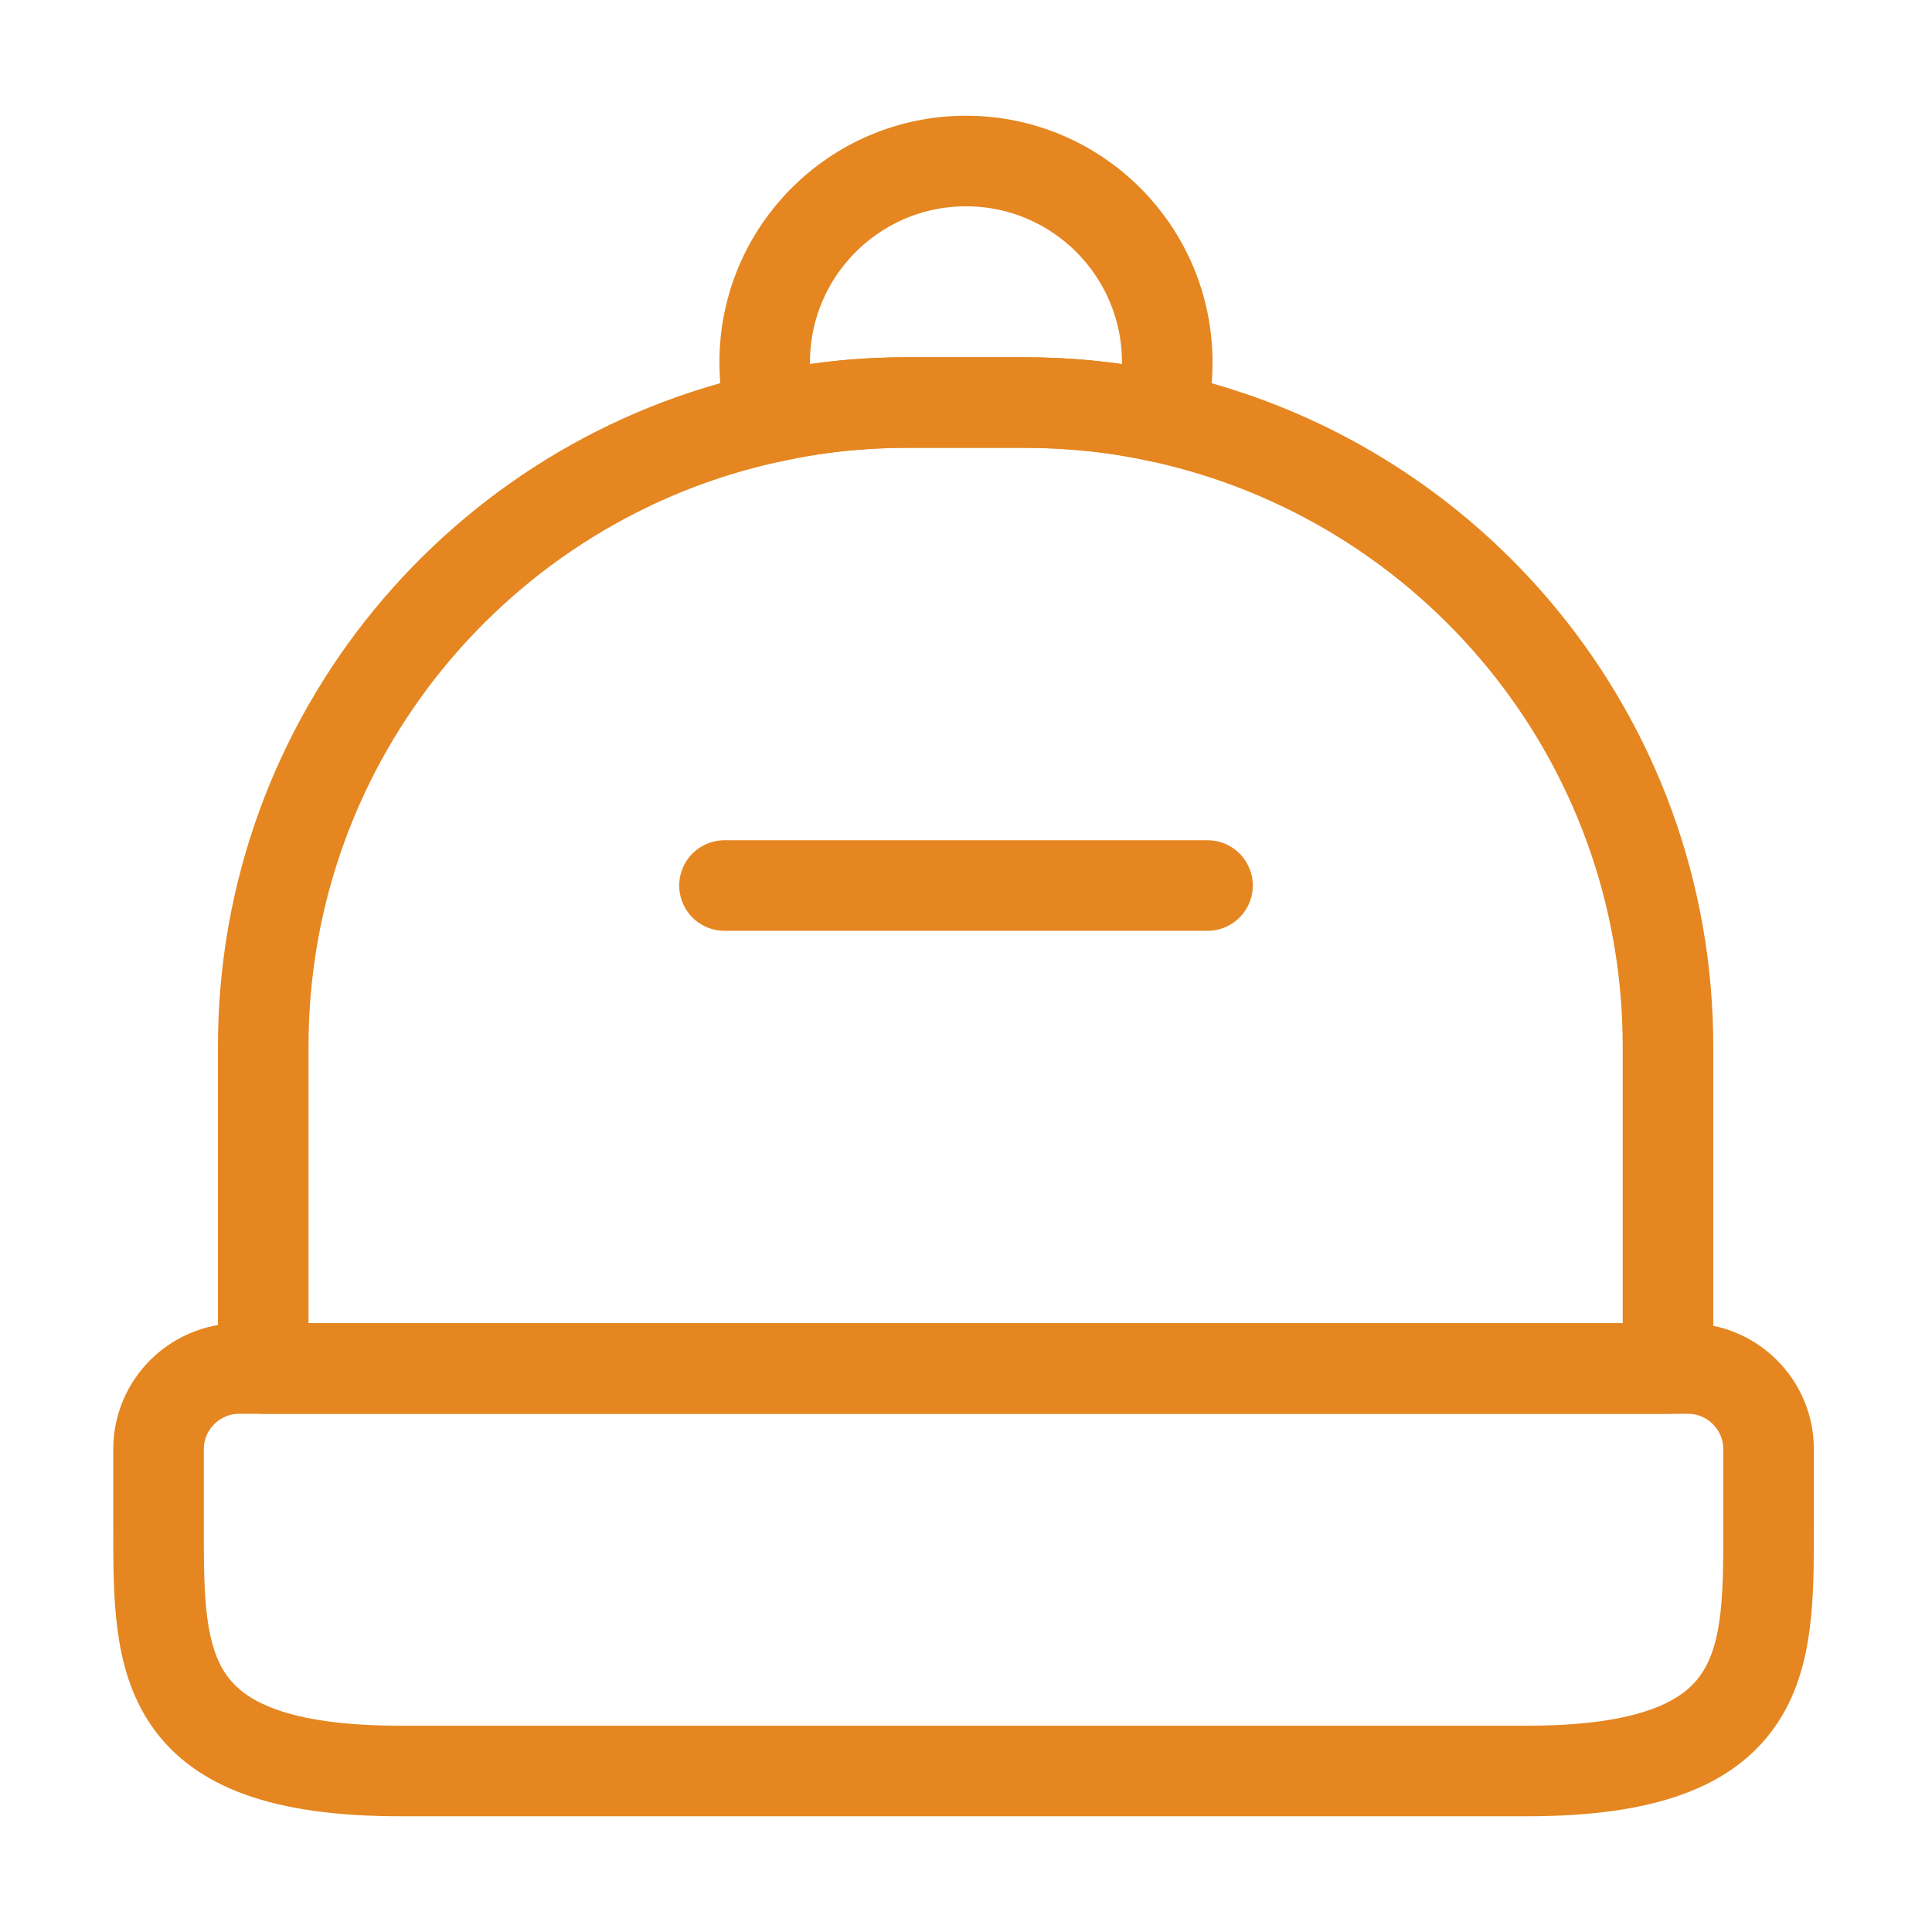 <svg width="32" height="32" viewBox="0 0 32 32" fill="none" xmlns="http://www.w3.org/2000/svg">
<path d="M25.293 29.333H6.626C2.626 29.333 2.626 27.533 2.626 25.333V24C2.626 23.267 3.226 22.667 3.96 22.667H27.96C28.693 22.667 29.293 23.267 29.293 24V25.333C29.293 27.533 29.293 29.333 25.293 29.333Z" stroke="#E58620" stroke-width="1.5" stroke-linecap="round" stroke-linejoin="round"/>
<path d="M27.627 17.333V22.667H4.36V17.333C4.36 12.213 7.973 7.933 12.787 6.907C13.507 6.747 14.253 6.667 15.027 6.667H16.96C17.733 6.667 18.493 6.747 19.213 6.907C24.026 7.947 27.627 12.213 27.627 17.333Z" stroke="#E58620" stroke-width="1.5" stroke-linecap="round" stroke-linejoin="round"/>
<path d="M19.333 6C19.333 6.32 19.293 6.613 19.213 6.907C18.493 6.747 17.733 6.667 16.96 6.667H15.027C14.253 6.667 13.507 6.747 12.787 6.907C12.707 6.613 12.666 6.32 12.666 6C12.666 4.16 14.16 2.667 16 2.667C17.84 2.667 19.333 4.16 19.333 6Z" stroke="#E58620" stroke-width="1.5" stroke-linecap="round" stroke-linejoin="round"/>
<path d="M20 14.667H12" stroke="#E58620" stroke-width="1.5" stroke-linecap="round" stroke-linejoin="round"/>
</svg>
